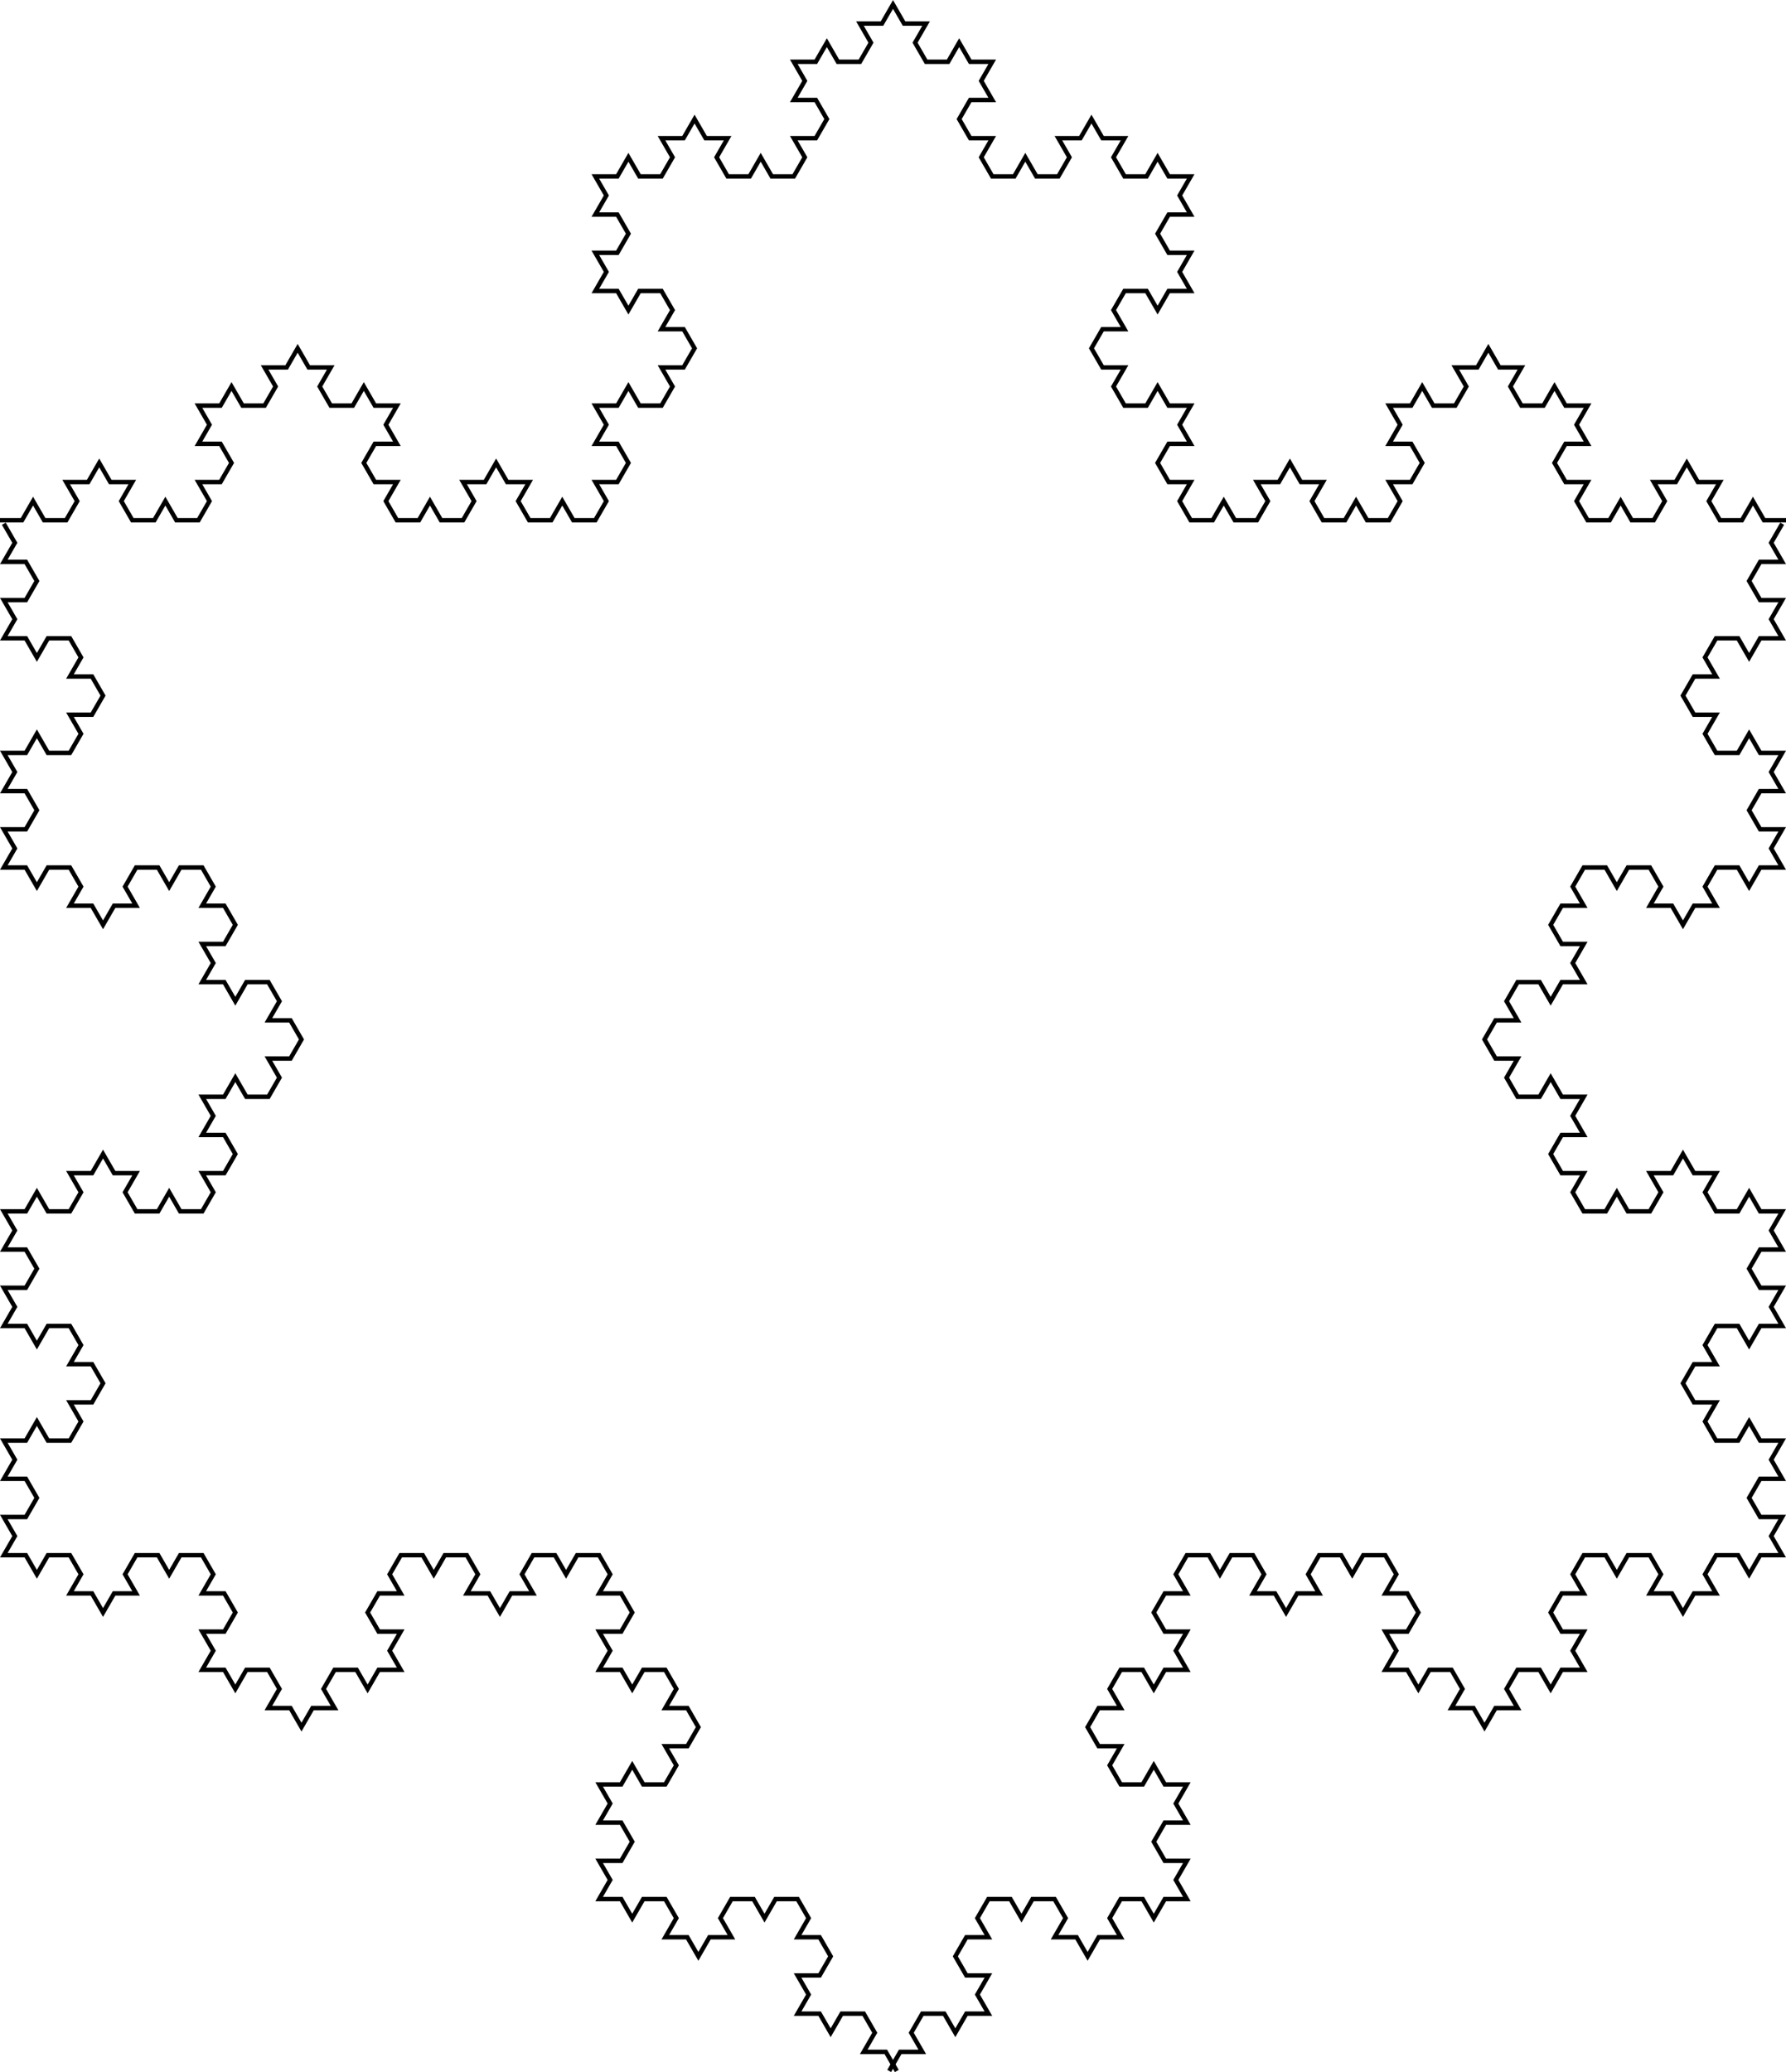<?xml version="1.0" encoding="UTF-8" standalone="no"?>
<!-- Created with Inkscape (http://www.inkscape.org/) -->

<svg
   xmlns:dc="http://purl.org/dc/elements/1.1/"
   xmlns:cc="http://creativecommons.org/ns#"
   xmlns:rdf="http://www.w3.org/1999/02/22-rdf-syntax-ns#"
   xmlns:svg="http://www.w3.org/2000/svg"
   xmlns="http://www.w3.org/2000/svg"
   xmlns:sodipodi="http://sodipodi.sourceforge.net/DTD/sodipodi-0.dtd"
   xmlns:inkscape="http://www.inkscape.org/namespaces/inkscape"
   width="114.3mm"
   height="132.547mm"
   viewBox="0 0 405 469.654"
   id="svg2"
   version="1.1"
   inkscape:version="0.91 r13725"
   sodipodi:docname="Schneeflocke.svg">
  <sodipodi:namedview
     id="base"
     pagecolor="#ffffff"
     bordercolor="#666666"
     borderopacity="1.0"
     inkscape:pageopacity="0.0"
     inkscape:pageshadow="2"
     inkscape:zoom="0.98994949"
     inkscape:cx="211.22257"
     inkscape:cy="219.43709"
     inkscape:document-units="px"
     inkscape:current-layer="layer1"
     showgrid="false"
     inkscape:window-width="1205"
     inkscape:window-height="697"
     inkscape:window-x="67"
     inkscape:window-y="-8"
     inkscape:window-maximized="1"
     inkscape:snap-bbox="true"
     inkscape:object-paths="true"
     inkscape:snap-intersection-paths="true"
     inkscape:object-nodes="true"
     inkscape:snap-smooth-nodes="true"
     inkscape:snap-midpoints="true"
     inkscape:bbox-paths="true"
     inkscape:bbox-nodes="true"
     inkscape:snap-bbox-edge-midpoints="true"
     inkscape:snap-bbox-midpoints="true"
     fit-margin-top="0"
     fit-margin-left="0"
     fit-margin-right="0"
     fit-margin-bottom="0" />
  <defs
     id="defs4" />
  <g
     inkscape:label="Ebene 1"
     inkscape:groupmode="layer"
     id="layer1"
     transform="translate(-257.521,-235.799)">
    <path
       id="path4177"
       d="m 257.521,353.713 5,0 2.5,-4.33 2.5,4.33 5,0 2.5,-4.33 -2.5,-4.33 5,0 2.5,-4.33 2.5,4.33 5,0 -2.5,4.33 2.5,4.33 5,0 2.5,-4.33 2.5,4.33 5,0 2.5,-4.33 -2.5,-4.33 5,0 2.5,-4.33 -2.5,-4.33 -5,0 2.5,-4.33 -2.5,-4.33 5,0 2.5,-4.33 2.5,4.33 5,0 2.5,-4.33 -2.5,-4.33 5,0 2.5,-4.33 2.5,4.33 5,0 -2.5,4.33 2.5,4.33 5,0 2.5,-4.33 2.5,4.33 5,0 -2.5,4.33 2.5,4.33 -5,0 -2.5,4.33 2.5,4.33 5,0 -2.5,4.33 2.5,4.33 5,0 2.5,-4.33 2.5,4.33 5,0 2.5,-4.33 -2.5,-4.33 5,0 2.5,-4.33 2.5,4.33 5,0 -2.5,4.33 2.5,4.33 5,0 2.5,-4.33 2.5,4.33 5,0 2.5,-4.33 -2.5,-4.33 5,0 2.5,-4.33 -2.5,-4.33 -5,0 2.5,-4.33 -2.5,-4.33 5,0 2.5,-4.33 2.5,4.33 5,0 2.5,-4.33 -2.5,-4.33 5,0 2.5,-4.33 -2.5,-4.33 -5,0 2.5,-4.33 -2.5,-4.33 -5,0 -2.5,4.33 -2.5,-4.33 -5,0 2.5,-4.33 -2.5,-4.33 5,0 2.5,-4.33 -2.5,-4.33 -5,0 2.5,-4.33 -2.5,-4.33 5,0 2.5,-4.33 2.5,4.33 5,0 2.5,-4.33 -2.5,-4.33 5,0 2.5,-4.33 2.5,4.33 5,0 -2.5,4.33 2.5,4.33 5,0 2.5,-4.33 2.5,4.33 5,0 2.5,-4.33 -2.5,-4.33 5,0 2.5,-4.33 -2.5,-4.33 -5,0 2.5,-4.33 -2.5,-4.33 5,0 2.5,-4.33 2.5,4.33 5,0 2.5,-4.33 -2.5,-4.33 5,0 2.5,-4.33 2.5,4.33 5,0 -2.5,4.33 2.5,4.33 5,0 2.5,-4.33 2.5,4.33 5,0 -2.5,4.33 2.5,4.33 -5,0 -2.5,4.33 2.5,4.33 5,0 -2.5,4.33 2.5,4.33 5,0 2.5,-4.33 2.5,4.33 5,0 2.5,-4.33 -2.5,-4.33 5,0 2.5,-4.33 2.5,4.33 5,0 -2.5,4.33 2.5,4.33 5,0 2.5,-4.33 2.5,4.33 5,0 -2.5,4.33 2.5,4.33 -5,0 -2.5,4.33 2.5,4.33 5,0 -2.5,4.33 2.5,4.33 -5,0 -2.5,4.33 -2.5,-4.33 -5,0 -2.5,4.33 2.5,4.33 -5,0 -2.5,4.33 2.5,4.33 5,0 -2.5,4.33 2.5,4.33 5,0 2.5,-4.33 2.5,4.33 5,0 -2.5,4.33 2.5,4.33 -5,0 -2.5,4.33 2.5,4.33 5,0 -2.5,4.33 2.5,4.33 5,0 2.5,-4.33 2.5,4.33 5,0 2.5,-4.33 -2.5,-4.33 5,0 2.5,-4.33 2.5,4.33 5,0 -2.5,4.33 2.5,4.33 5,0 2.5,-4.33 2.5,4.33 5,0 2.5,-4.33 -2.5,-4.33 5,0 2.5,-4.33 -2.5,-4.33 -5,0 2.5,-4.33 -2.5,-4.33 5,0 2.5,-4.33 2.5,4.33 5,0 2.5,-4.33 -2.5,-4.33 5,0 2.5,-4.33 2.5,4.33 5,0 -2.5,4.33 2.5,4.33 5,0 2.5,-4.33 2.5,4.33 5,0 -2.5,4.33 2.5,4.33 -5,0 -2.5,4.33 2.5,4.33 5,0 -2.5,4.33 2.5,4.33 5,0 2.5,-4.33 2.5,4.33 5,0 2.5,-4.33 -2.5,-4.33 5,0 2.5,-4.33 2.5,4.33 5,0 -2.5,4.33 2.5,4.33 5,0 2.5,-4.33 2.5,4.33 5,0"
       style="fill:none;fill-opacity:1;stroke:#000000;stroke-width:1;stroke-linecap:butt;stroke-linejoin:miter;stroke-opacity:1"
       inkscape:connector-curvature="0" />
    <path
       id="path4177-8"
       d="m 460.887,705.203 -2.5,-4.33 -5,10e-6 2.5,-4.33 -2.5,-4.33 -5,0 -2.5,4.33 -2.5,-4.33 -5,0 2.5,-4.33 -2.5,-4.33 5,0 2.5,-4.33 -2.5,-4.33 -5,0 2.5,-4.33 -2.5,-4.33 -5,0 -2.5,4.33 -2.5,-4.33 -5,0 -2.5,4.33 2.5,4.33 -5,10e-6 -2.5,4.33 -2.5,-4.33 -5,0 2.5,-4.33 -2.5,-4.33 -5,0 -2.5,4.33 -2.5,-4.33 -5,0 2.5,-4.33 -2.5,-4.33 5,0 2.5,-4.33 -2.5,-4.33 -5,0 2.5,-4.33 -2.5,-4.33 5,0 2.5,-4.33 2.5,4.33 5,0 2.5,-4.33 -2.5,-4.33 5,-1e-5 2.5,-4.33 -2.5,-4.33 -5,0 2.5,-4.33 -2.5,-4.33 -5,1e-5 -2.5,4.33 -2.5,-4.33 -5,-1e-5 2.5,-4.33 -2.5,-4.33 5,0 2.5,-4.33 -2.5,-4.33 -5,0 2.5,-4.33 -2.5,-4.33 -5,0 -2.5,4.33 -2.5,-4.33 -5,-10e-6 -2.5,4.33 2.5,4.33 -5,0 -2.5,4.33 -2.5,-4.33 -5,0 2.5,-4.33 -2.5,-4.33 -5,0 -2.5,4.33 -2.5,-4.33 -5,10e-6 -2.5,4.33 2.5,4.33 -5,0 -2.5,4.33 2.5,4.33 5,0 -2.5,4.33 2.5,4.33 -5,-1e-5 -2.5,4.33 -2.5,-4.33 -5,0 -2.5,4.33 2.5,4.33 -5,0 -2.5,4.33 -2.5,-4.33 -5,0 2.5,-4.33 -2.5,-4.33 -5,0 -2.5,4.33 -2.5,-4.33 -5,1e-5 2.5,-4.33 -2.5,-4.33 5,0 2.5,-4.33 -2.5,-4.33 -5,0 2.5,-4.33 -2.5,-4.33 -5,10e-6 -2.5,4.33 -2.5,-4.33 -5,0 -2.5,4.33 2.5,4.33 -5,0 -2.5,4.33 -2.5,-4.33 -5,0 2.5,-4.33 -2.5,-4.33 -5,10e-6 -2.5,4.33 -2.5,-4.33 -5,0 2.5,-4.33 -2.5,-4.33 5,0 2.5,-4.33 -2.5,-4.33 -5,0 2.5,-4.33 -2.5,-4.33 5,0 2.5,-4.33 2.5,4.33 5,0 2.5,-4.33 -2.5,-4.33 5,0 2.5,-4.33 -2.5,-4.33 -5,10e-6 2.5,-4.33 -2.5,-4.33 -5,0 -2.5,4.33 -2.5,-4.33 -5,0 2.5,-4.33 -2.5,-4.33 5,1e-5 2.5,-4.33 -2.5,-4.33 -5,0 2.5,-4.33 -2.5,-4.33 5,0 2.5,-4.33 2.5,4.33 5,0 2.5,-4.33 -2.5,-4.33 5,0 2.5,-4.33 2.5,4.33 5,-1e-5 -2.5,4.33 2.5,4.33 5,0 2.5,-4.33 2.5,4.33 5,0 2.5,-4.33 -2.5,-4.33 5,0 2.5,-4.33 -2.5,-4.33 -5,0 2.5,-4.33 -2.5,-4.33 5,1e-5 2.5,-4.33 2.5,4.33 5,-1e-5 2.5,-4.33 -2.5,-4.33 5,0 2.5,-4.33 -2.5,-4.33 -5,0 2.5,-4.33 -2.5,-4.33 -5,0 -2.5,4.33 -2.5,-4.33 -5,0 2.5,-4.33 -2.5,-4.33 5,0 2.5,-4.33 -2.5,-4.33 -5,1e-5 2.5,-4.33 -2.5,-4.33 -5,0 -2.5,4.33 -2.5,-4.33 -5,0 -2.5,4.33 2.5,4.33 -5,1e-5 -2.5,4.33 -2.5,-4.33 -5,0 2.5,-4.33 -2.5,-4.33 -5,0 -2.5,4.33 -2.5,-4.33 -5,0 2.5,-4.33 -2.5,-4.33 5,0 2.5,-4.33 -2.5,-4.33 -5,0 2.5,-4.33 -2.5,-4.33 5,0 2.5,-4.33 2.5,4.33 5,0 2.5,-4.33 -2.5,-4.33 5,0 2.5,-4.33 -2.5,-4.33 -5,0 2.5,-4.33 -2.5,-4.33 -5,0 -2.5,4.33 -2.5,-4.33 -5,0 2.5,-4.33 -2.5,-4.33 5,0 2.5,-4.33 -2.5,-4.33 -5,0 2.5,-4.33 -2.5,-4.33"
       style="fill:none;fill-opacity:1;stroke:#000000;stroke-width:1;stroke-linecap:butt;stroke-linejoin:miter;stroke-opacity:1"
       inkscape:connector-curvature="0" />
    <path
       id="path4177-8-2"
       d="m 459.155,705.203 2.5,-4.33 5,10e-6 -2.5,-4.33 2.5,-4.33 5,0 2.5,4.33 2.5,-4.33 5,0 -2.5,-4.33 2.5,-4.33 -5,0 -2.5,-4.33 2.5,-4.33 5,0 -2.5,-4.33 2.5,-4.33 5,0 2.5,4.33 2.5,-4.33 5,0 2.5,4.33 -2.5,4.33 5,10e-6 2.5,4.33 2.5,-4.33 5,0 -2.5,-4.33 2.5,-4.33 5,0 2.5,4.33 2.5,-4.33 5,0 -2.5,-4.33 2.5,-4.33 -5,0 -2.5,-4.33 2.5,-4.33 5,0 -2.5,-4.33 2.5,-4.33 -5,0 -2.5,-4.33 -2.5,4.33 -5,0 -2.5,-4.33 2.5,-4.33 -5,-1e-5 -2.5,-4.33 2.5,-4.33 5,0 -2.5,-4.33 2.5,-4.33 5,1e-5 2.5,4.33 2.5,-4.33 5,-1e-5 -2.5,-4.33 2.5,-4.33 -5,0 -2.5,-4.33 2.5,-4.33 5,0 -2.5,-4.33 2.5,-4.33 5,0 2.5,4.33 2.5,-4.33 5,-10e-6 2.5,4.33 -2.5,4.33 5,0 2.5,4.33 2.5,-4.33 5,0 -2.5,-4.33 2.5,-4.33 5,0 2.5,4.33 2.5,-4.33 5,10e-6 2.5,4.33 -2.5,4.33 5,0 2.5,4.33 -2.5,4.33 -5,0 2.5,4.33 -2.5,4.33 5,-1e-5 2.5,4.33 2.5,-4.33 5,0 2.5,4.33 -2.5,4.33 5,0 2.5,4.33 2.5,-4.33 5,0 -2.5,-4.33 2.5,-4.33 5,0 2.5,4.33 2.5,-4.33 5,1e-5 -2.5,-4.33 2.5,-4.33 -5,0 -2.5,-4.33 2.5,-4.33 5,0 -2.5,-4.33 2.5,-4.33 5,10e-6 2.5,4.33 2.5,-4.33 5,0 2.5,4.33 -2.5,4.33 5,0 2.5,4.33 2.5,-4.33 5,0 -2.5,-4.33 2.5,-4.33 5,10e-6 2.5,4.33 2.5,-4.33 5,0 -2.5,-4.33 2.5,-4.33 -5,0 -2.5,-4.33 2.5,-4.33 5,0 -2.5,-4.33 2.5,-4.33 -5,0 -2.5,-4.33 -2.5,4.33 -5,0 -2.5,-4.33 2.5,-4.33 -5,0 -2.5,-4.33 2.5,-4.33 5,10e-6 -2.5,-4.33 2.5,-4.33 5,0 2.5,4.33 2.5,-4.33 5,0 -2.5,-4.33 2.5,-4.33 -5,1e-5 -2.5,-4.33 2.5,-4.33 5,0 -2.5,-4.33 2.5,-4.33 -5,0 -2.5,-4.33 -2.5,4.33 -5,0 -2.5,-4.33 2.5,-4.33 -5,0 -2.5,-4.33 -2.5,4.33 -5,-1e-5 2.5,4.33 -2.5,4.33 -5,0 -2.5,-4.33 -2.5,4.33 -5,0 -2.5,-4.33 2.5,-4.33 -5,0 -2.5,-4.33 2.5,-4.33 5,0 -2.5,-4.33 2.5,-4.33 -5,1e-5 -2.5,-4.33 -2.5,4.33 -5,-1e-5 -2.5,-4.33 2.5,-4.33 -5,0 -2.5,-4.33 2.5,-4.33 5,0 -2.5,-4.33 2.5,-4.33 5,0 2.5,4.33 2.5,-4.33 5,0 -2.5,-4.33 2.5,-4.33 -5,0 -2.5,-4.33 2.5,-4.33 5,1e-5 -2.5,-4.33 2.5,-4.33 5,0 2.5,4.33 2.5,-4.33 5,0 2.5,4.33 -2.5,4.33 5,1e-5 2.5,4.33 2.5,-4.33 5,0 -2.5,-4.33 2.5,-4.33 5,0 2.5,4.33 2.5,-4.33 5,0 -2.5,-4.33 2.5,-4.33 -5,0 -2.5,-4.33 2.5,-4.33 5,0 -2.5,-4.33 2.5,-4.33 -5,0 -2.5,-4.33 -2.5,4.33 -5,0 -2.5,-4.33 2.5,-4.33 -5,0 -2.5,-4.33 2.5,-4.33 5,0 -2.5,-4.33 2.5,-4.33 5,0 2.5,4.33 2.5,-4.33 5,0 -2.5,-4.33 2.5,-4.33 -5,0 -2.5,-4.33 2.5,-4.33 5,0 -2.5,-4.33 2.5,-4.33"
       style="fill:none;fill-opacity:1;stroke:#000000;stroke-width:1;stroke-linecap:butt;stroke-linejoin:miter;stroke-opacity:1"
       inkscape:connector-curvature="0" />
  </g>
</svg>
